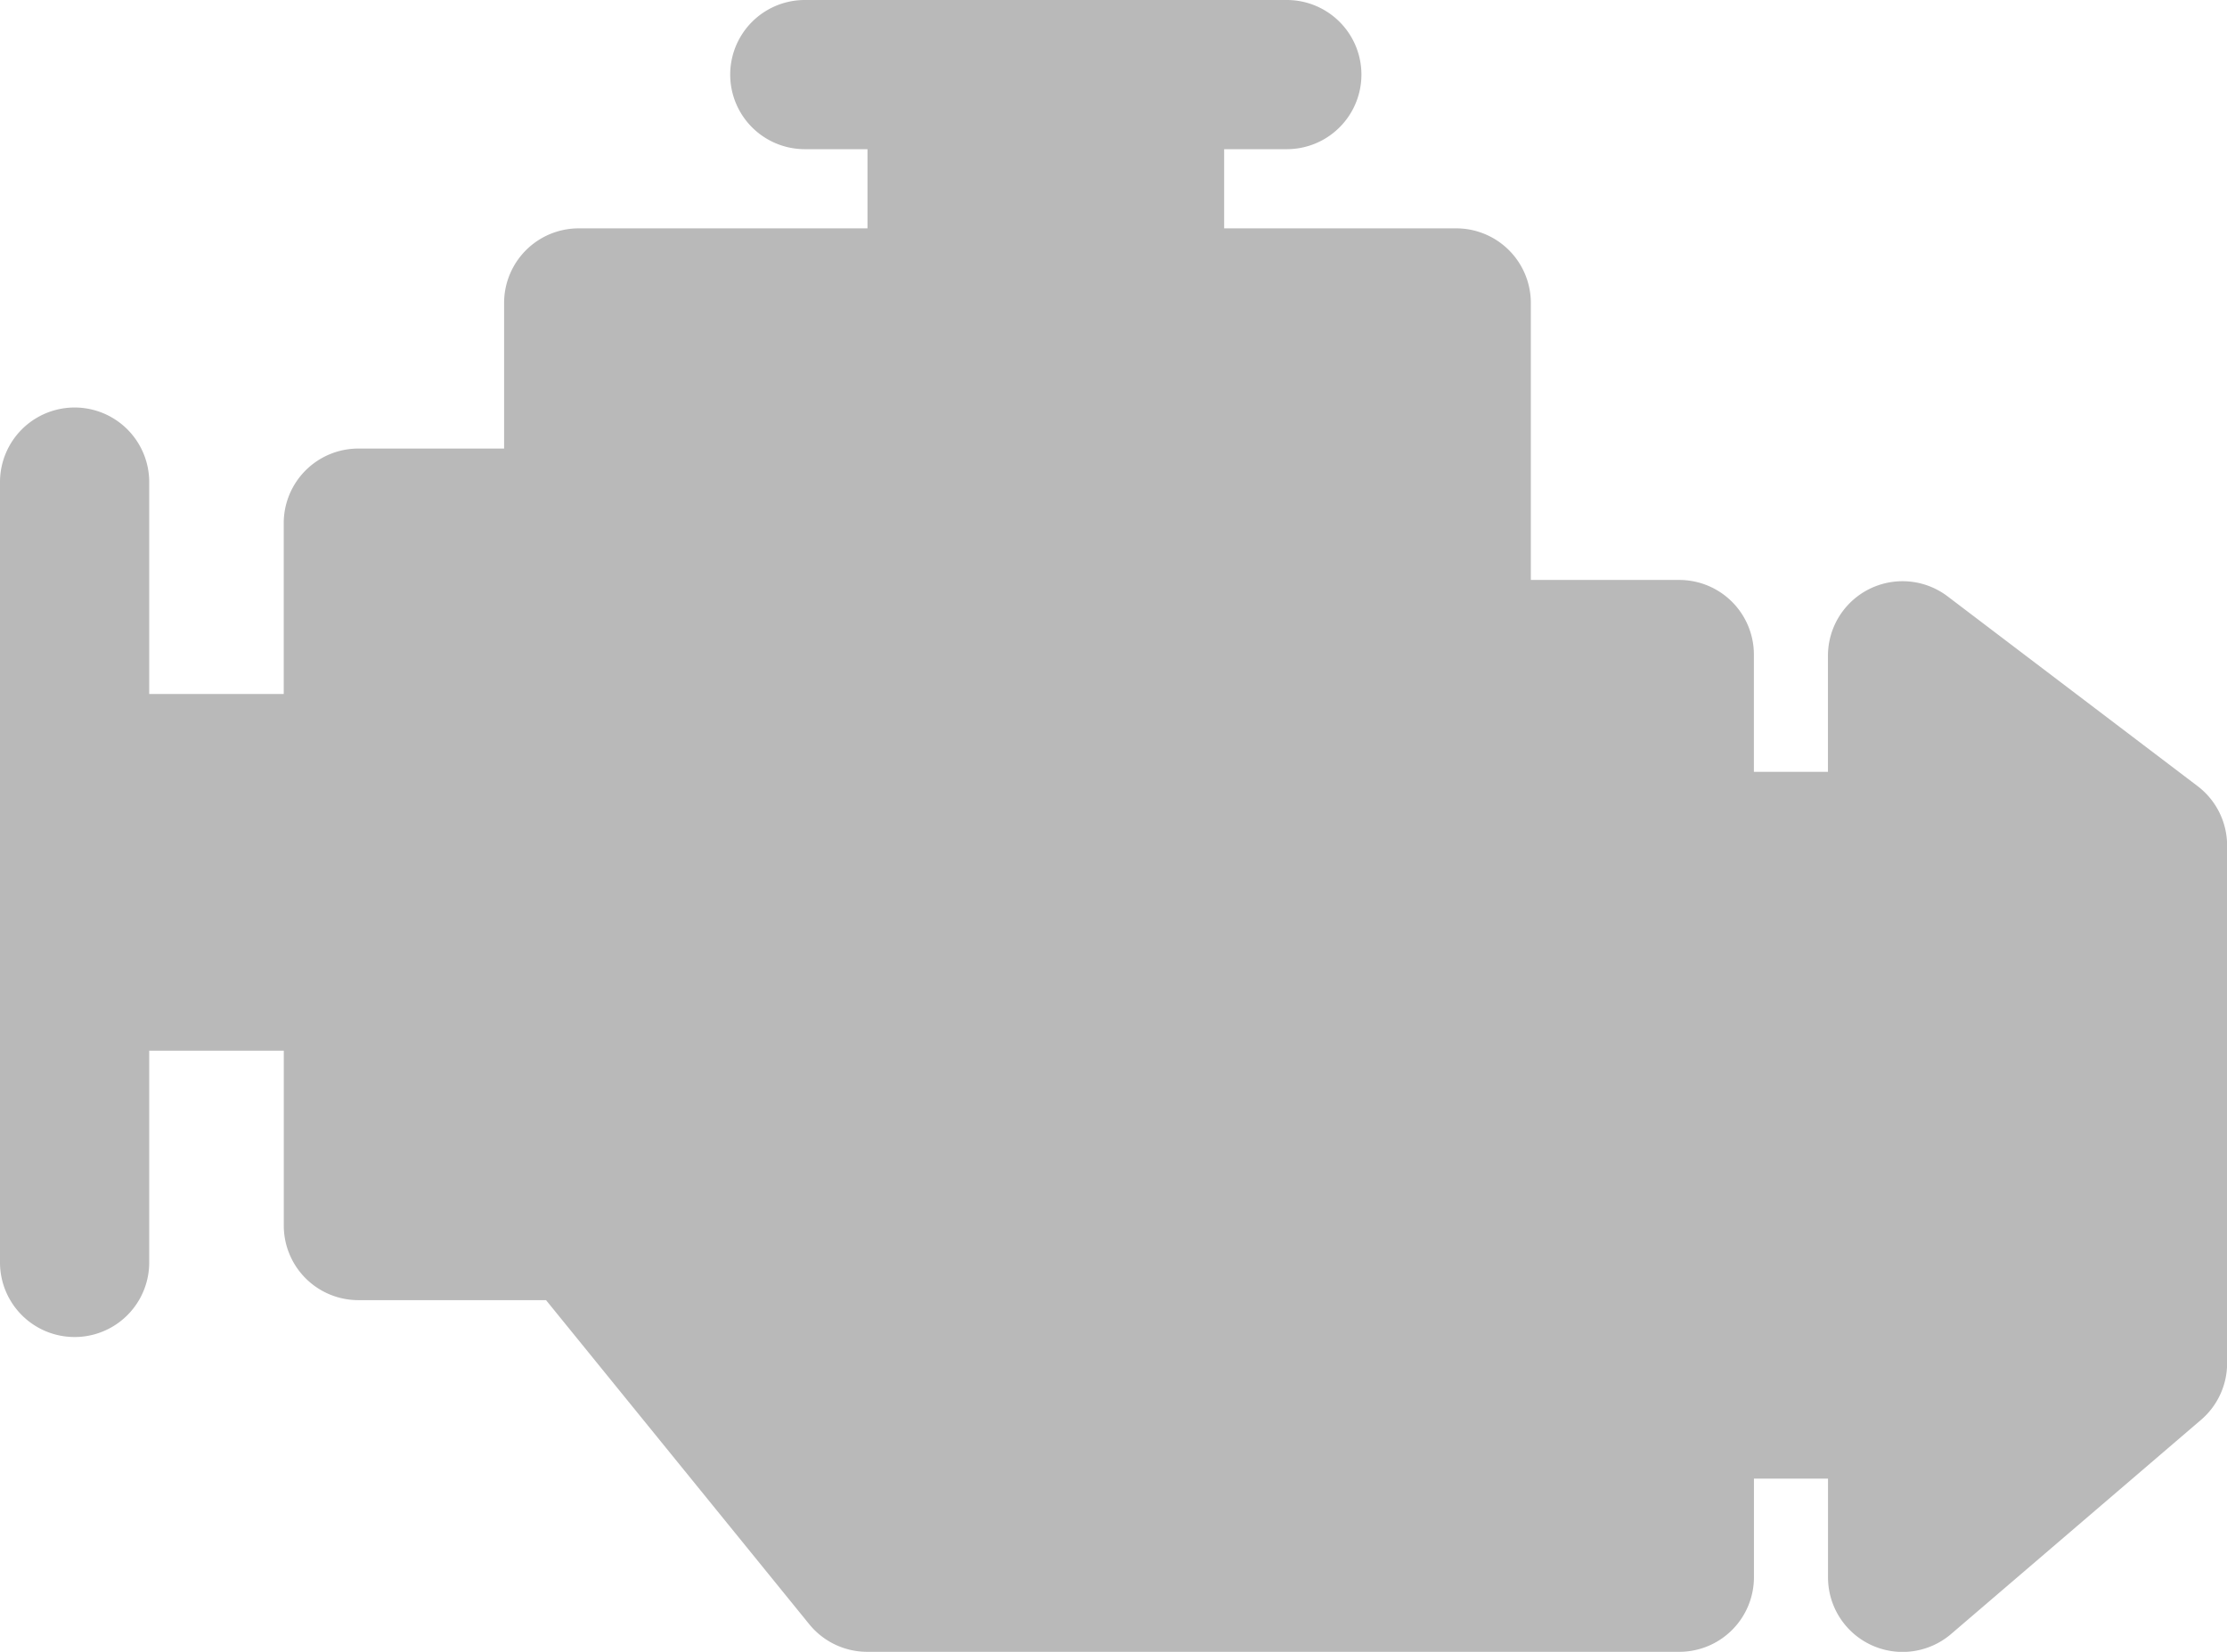 <svg xmlns="http://www.w3.org/2000/svg" width="39.088" height="29" viewBox="0 0 39.088 29">
  <path id="XMLID_49_" d="M38.57,51.908l-4.386-3.33a1.309,1.309,0,0,0-2.1,1.043v2.038h-1.3V49.6a1.31,1.31,0,0,0-1.309-1.31H26.869V43.427a1.31,1.31,0,0,0-1.309-1.31H21.486v-1.39h1.1a1.309,1.309,0,1,0,0-2.619h-8.46a1.309,1.309,0,1,0,0,2.619h1.1v1.39H10.158a1.31,1.31,0,0,0-1.31,1.31v2.556H6.29a1.31,1.31,0,0,0-1.31,1.309v3H2.619V46.572a1.309,1.309,0,0,0-2.619,0v13.7a1.309,1.309,0,0,0,2.619,0V56.554H4.981v3.071a1.309,1.309,0,0,0,1.31,1.309H9.584l4.62,5.69a1.31,1.31,0,0,0,1.016.484H29.476a1.31,1.31,0,0,0,1.309-1.31v-1.73h1.3V65.8a1.309,1.309,0,0,0,2.162.994l4.386-3.759a1.31,1.31,0,0,0,.457-.994V52.951A1.311,1.311,0,0,0,38.57,51.908Z" transform="translate(0 -38.108)" fill="#b9b9b9"/>
</svg>
